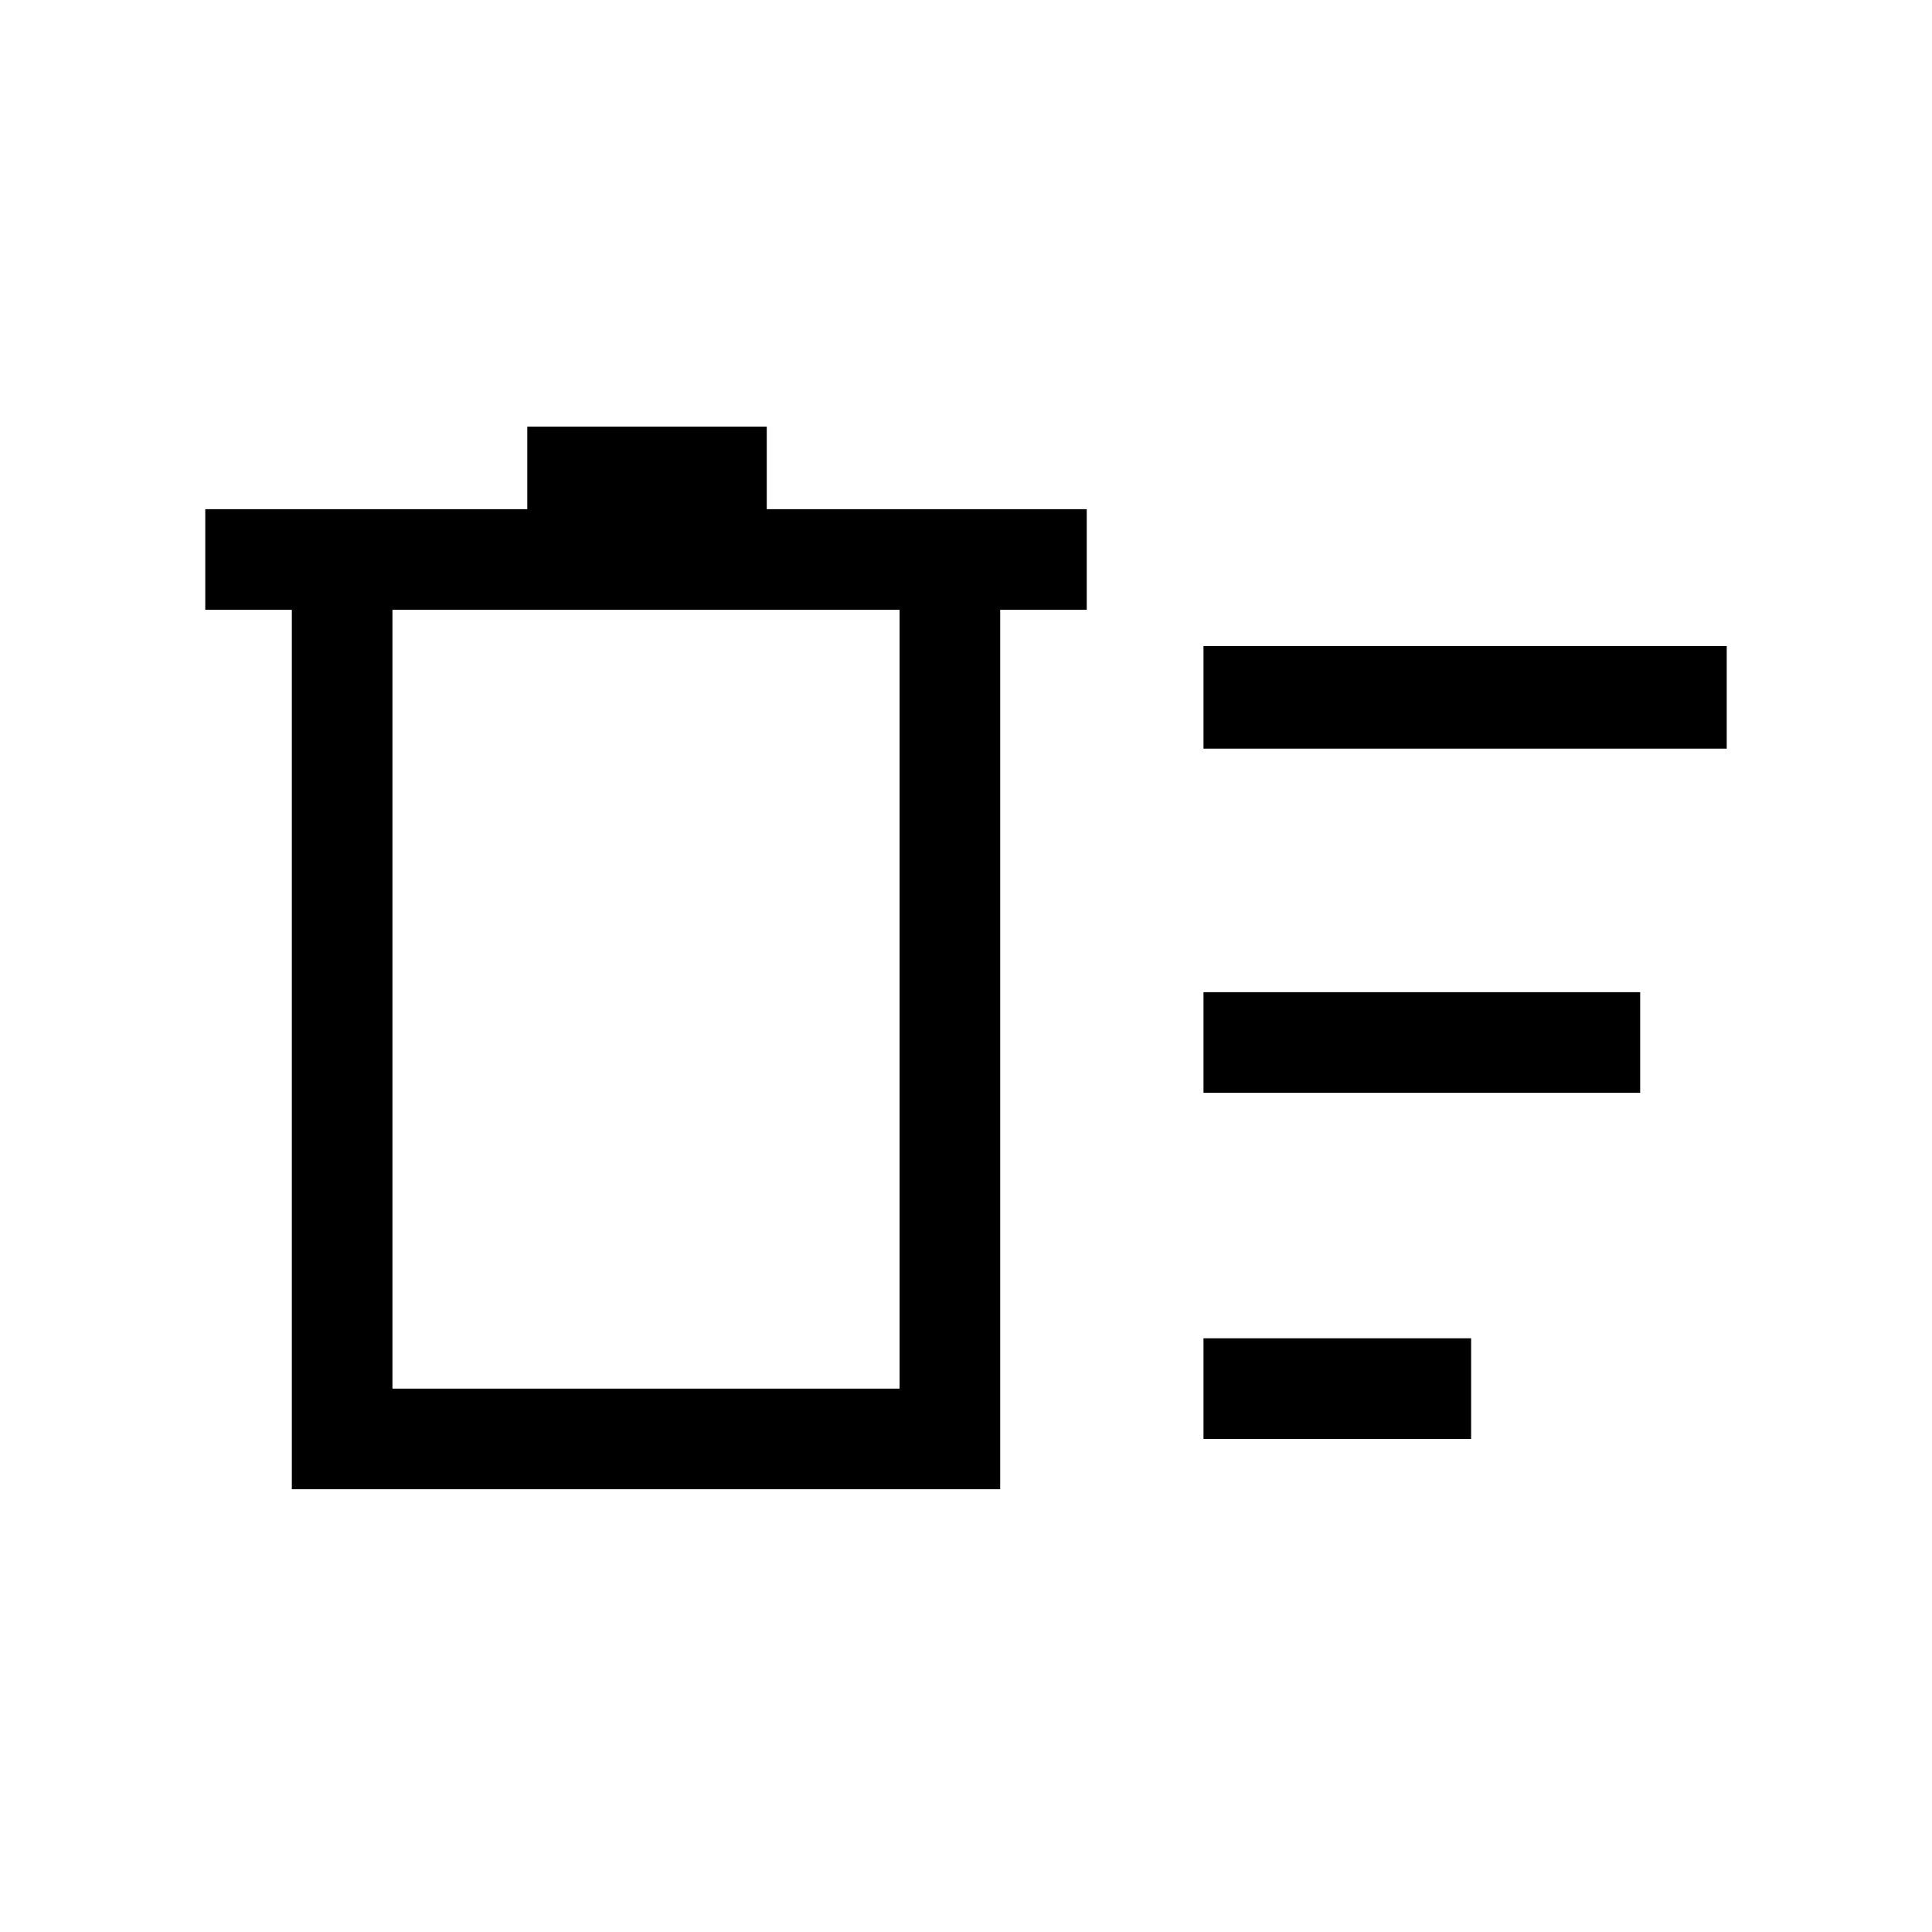 <svg xmlns="http://www.w3.org/2000/svg" viewBox="0 0 40 40"><path d="M24.917 29.792v-2.084h5.541v2.084Zm0-14.292v-2.125H35.75V15.5Zm0 7.125v-2.083h9.041v2.083Zm-18.875-10H4.25v-2.083h6.667V8.833h4.958v1.709H22.5v2.083h-1.792v18.208H6.042Zm2.083 0V28.75h10.5V12.625Zm0 0V28.75Z"/></svg>